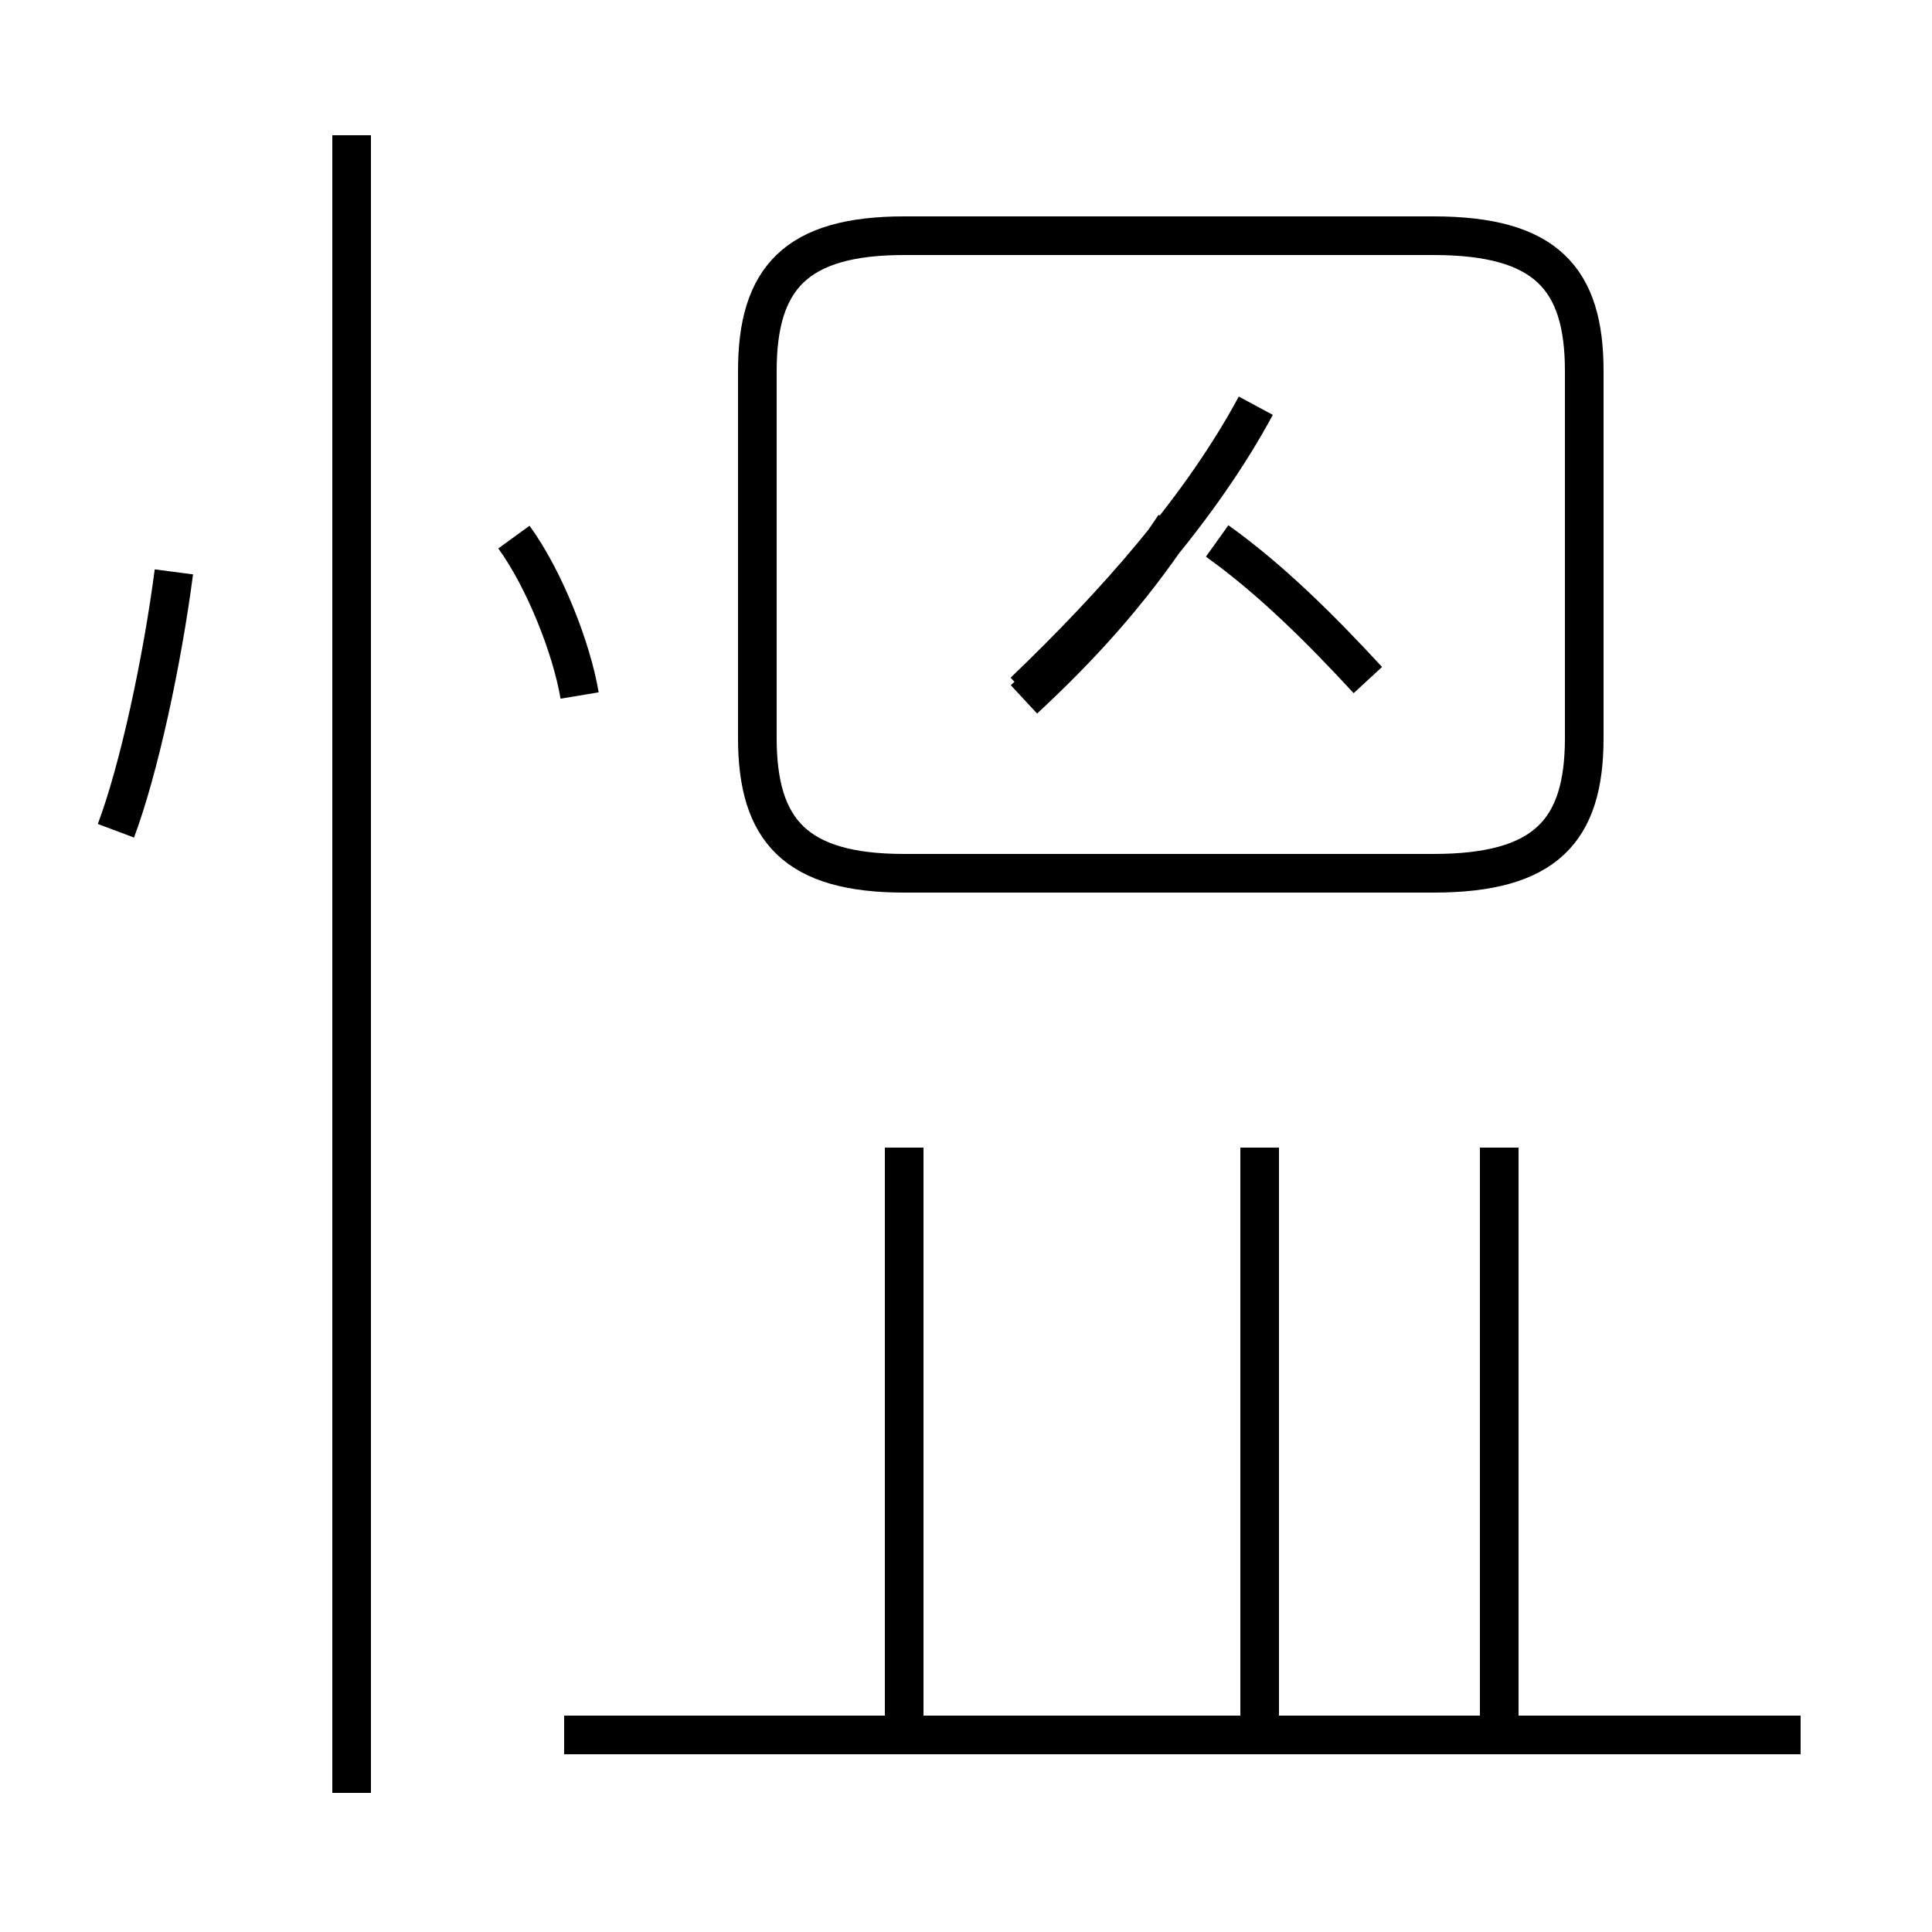 <?xml version='1.0' encoding='utf8'?>
<svg viewBox="0.0 -44.0 50.0 50.0" version="1.1" xmlns="http://www.w3.org/2000/svg">
<rect x="0.0" y="-44.0" width="50.0" height="50.0" fill="#808080" stroke="none"/>
<rect x="-1000" y="-1000" width="2000" height="2000" stroke="white" fill="white"/>
<g style="fill:none; stroke:#000000;  stroke-width:1">
<path d="M 3.0 22.5 C 3.6 24.1 4.2 26.9 4.5 29.2 M 15.0 26.0 C 14.8 27.2 14.1 29.0 13.3 30.1 M 9.1 -2.4 L 9.1 40.5 M 23.4 21.4 L 37.1 21.4 C 40.0 21.4 41.0 22.5 41.0 24.9 L 41.0 34.4 C 41.0 36.8 40.0 37.9 37.1 37.9 L 23.4 37.9 C 20.6 37.9 19.6 36.8 19.6 34.4 L 19.6 24.9 C 19.6 22.5 20.6 21.4 23.4 21.4 Z M 26.5 26.1 C 28.9 28.4 31.1 30.9 32.5 33.5 M 35.4 26.4 C 34.2 27.7 32.9 29.0 31.5 30.0 M 26.5 25.9 C 27.9 27.2 29.2 28.6 30.4 30.4 M 46.6 -0.9 L 14.6 -0.9 M 23.4 -0.4 L 23.4 14.3 M 38.8 -0.4 L 38.8 14.3 M 32.6 -0.4 L 32.6 14.3 " transform="scale(1, -1)" />
</g>
</svg>